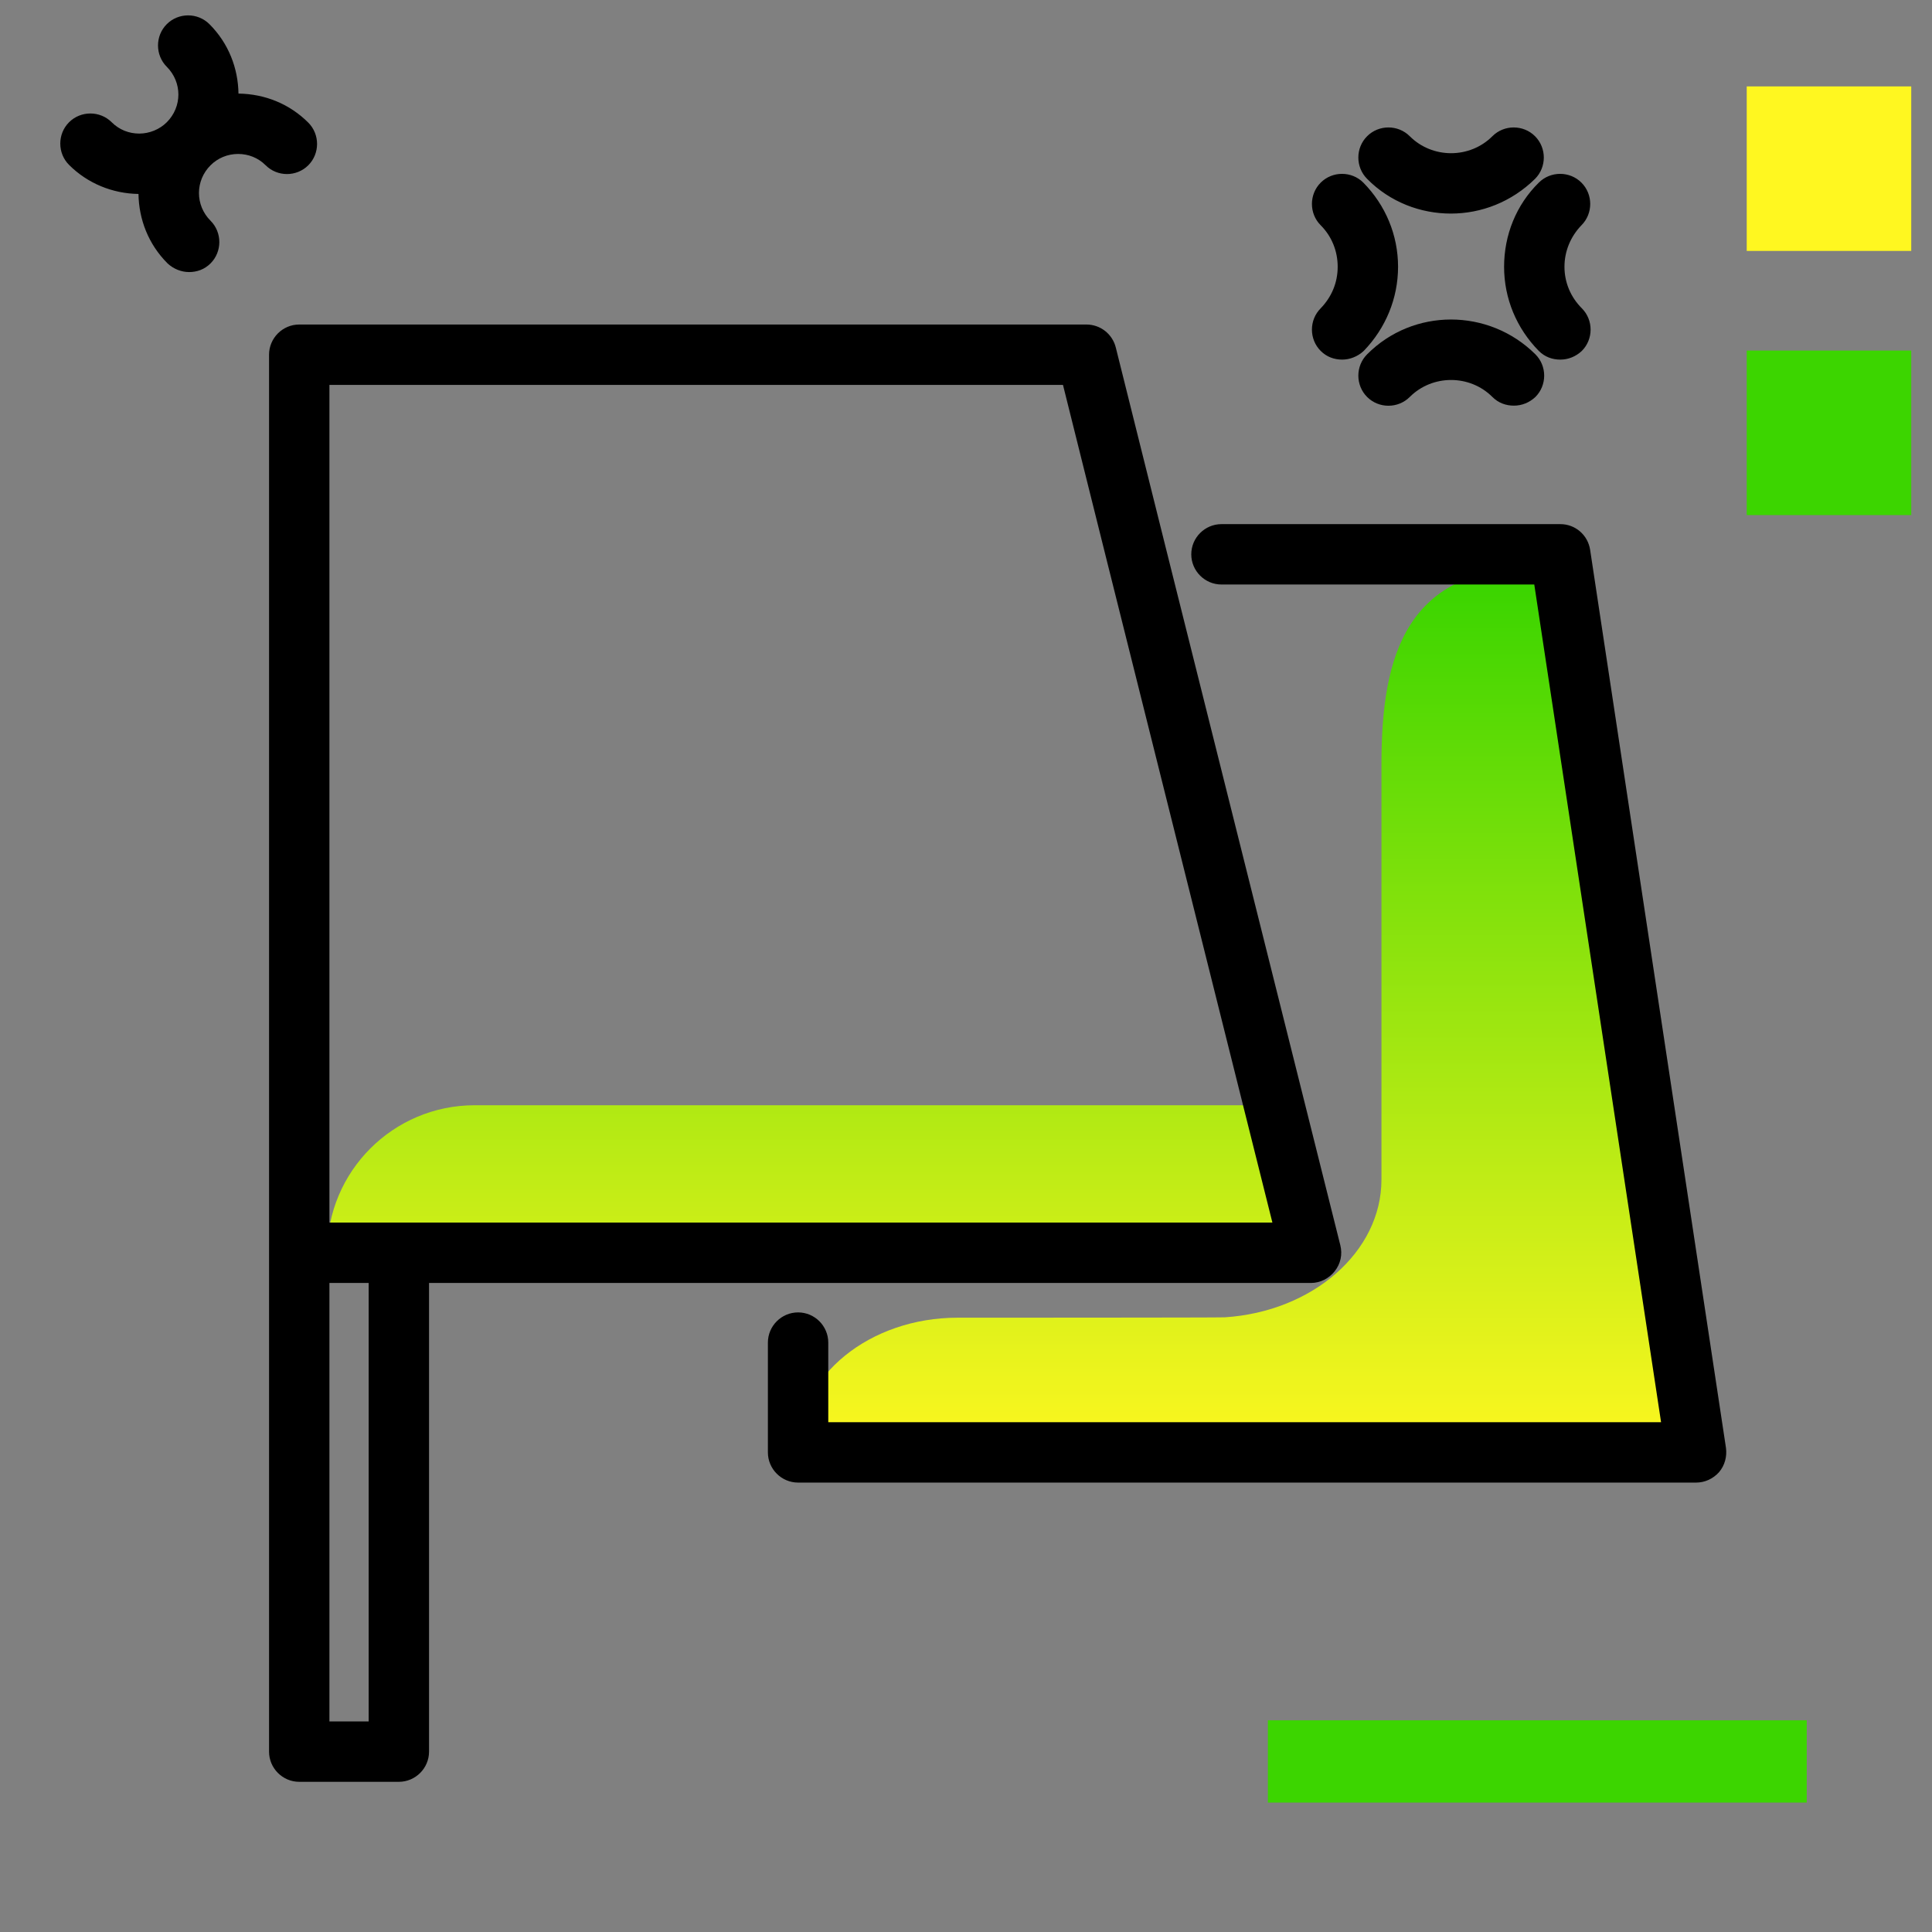 <svg version="1.1" xmlns="http://www.w3.org/2000/svg" xmlns:xlink="http://www.w3.org/1999/xlink" x="0px" y="0px" viewBox="0 0 512 512"><rect x="0" y="0" width="512" height="512" fill="#808080" stroke="none"/><linearGradient id="SVGID_1_" gradientUnits="userSpaceOnUse" x1="270.158" y1="386.523" x2="270.158" y2="156.383"><stop offset="0" style="stop-color: #fff720"></stop><stop offset="1" style="stop-color: #3cd500"></stop></linearGradient><path fill="url(#SVGID_1_)" d="M413,162.1l40.6,226H211.5v-4.5c0-19,19-34.4,42.3-34.4l0,0c1.2,0,69.6,0,70.8-0.1 c23.2-1.5,41.5-17.3,41.5-36.5V202.5c0-28.9,6.5-52.3,42-52.3l0,0C410.9,150.3,413,152,413,162.1z M339.4,292.9H125.8 c-21.6,0-39.1,17.5-39.1,39.1l0,0h260.7L339.4,292.9z"></path><path d="M81.7,32.5c3.1,3.1,3.1,8.2,0,11.3c-3.1,3.1-8.2,3.1-11.3,0c-2-2-4.6-3-7.3-3c-2.8,0-5.4,1.1-7.3,3 c-4.1,4.1-4.1,10.6,0,14.7c3.1,3.1,3.1,8.2,0,11.3c-1.6,1.6-3.6,2.3-5.7,2.3c-2,0-4.1-0.8-5.7-2.3c-5.1-5.1-7.6-11.7-7.7-18.4 c-6.9-0.1-13.5-2.8-18.4-7.7c-3.1-3.1-3.1-8.2,0-11.3c3.1-3.1,8.2-3.1,11.3,0c2,2,4.6,3,7.3,3s5.4-1.1,7.3-3 c4.1-4.1,4.1-10.6,0-14.7c-3.1-3.1-3.1-8.2,0-11.3c3.1-3.1,8.2-3.1,11.3,0c5.1,5.1,7.6,11.7,7.7,18.4C70.3,24.9,76.8,27.6,81.7,32.5 z M384.5,56.6c8.1,0,16.1-3.1,22.3-9.2c3.1-3.1,3.1-8.2,0-11.3c-3.1-3.1-8.2-3.1-11.3,0c-6,6-15.9,6-21.9,0c-3.1-3.1-8.2-3.1-11.3,0 c-3.1,3.1-3.1,8.2,0,11.3C368.4,53.6,376.5,56.6,384.5,56.6z M414.6,70.7c0-4.1,1.6-8,4.5-11c3.1-3.1,3.1-8.2,0-11.3 c-3.1-3.1-8.2-3.1-11.3,0c-6,5.9-9.2,13.9-9.2,22.3s3.3,16.3,9.2,22.3c1.6,1.6,3.6,2.3,5.7,2.3s4.1-0.8,5.7-2.3 c3.1-3.1,3.1-8.2,0-11.3C416.2,78.7,414.6,74.8,414.6,70.7z M362.3,93.9c-3.1,3.1-3.1,8.2,0,11.3c3.1,3.1,8.2,3.1,11.3,0 c6-6,15.9-6,21.9,0c1.6,1.6,3.6,2.3,5.7,2.3s4.1-0.8,5.7-2.3c3.1-3.1,3.1-8.2,0-11.3C394.5,81.6,374.5,81.6,362.3,93.9z M370.5,70.7 c0-8.4-3.3-16.3-9.2-22.3c-3.1-3.1-8.2-3.1-11.3,0c-3.1,3.1-3.1,8.2,0,11.3c2.9,2.9,4.5,6.8,4.5,11s-1.6,8-4.5,11 c-3.1,3.1-3.1,8.2,0,11.3c1.6,1.6,3.6,2.3,5.7,2.3c2,0,4.1-0.8,5.7-2.3C367.2,87,370.5,79.1,370.5,70.7z"></path><g><path fill="#FFF720" d="M506.5,66.5h-43.6V22.9h43.6V66.5z"></path><path fill="#3CD500" d="M506.5,136.5h-43.6V92.9h43.6V136.5z M336,455.9v21.8h142.8v-21.8H336z"></path></g><path d="M105.7,472.2H79.3c-4.4,0-8-3.6-8-8V94c0-4.4,3.6-8,8-8h208.6c3.7,0,6.9,2.5,7.8,6.1l13.2,52.9c0,0,0,0,0,0L355.2,330 c0.6,2.4,0.1,4.9-1.5,6.9c-1.5,1.9-3.8,3.1-6.3,3.1H113.7v124.2C113.7,468.6,110.1,472.2,105.7,472.2z M87.3,456.2h10.4V340H87.3 V456.2z M87.3,324h249.9l-43.8-175.1c0,0,0,0,0,0L281.7,102H87.3V324z M449.5,392.9h-238c-4.4,0-8-3.6-8-8v-29.1c0-4.4,3.6-8,8-8 s8,3.6,8,8v21.1h220.7l-33.6-222h-82.9c-4.4,0-8-3.6-8-8s3.6-8,8-8h89.8c4,0,7.3,2.9,7.9,6.8l36,238c0.3,2.3-0.3,4.6-1.8,6.4 C454,391.9,451.8,392.9,449.5,392.9z"></path></svg>
